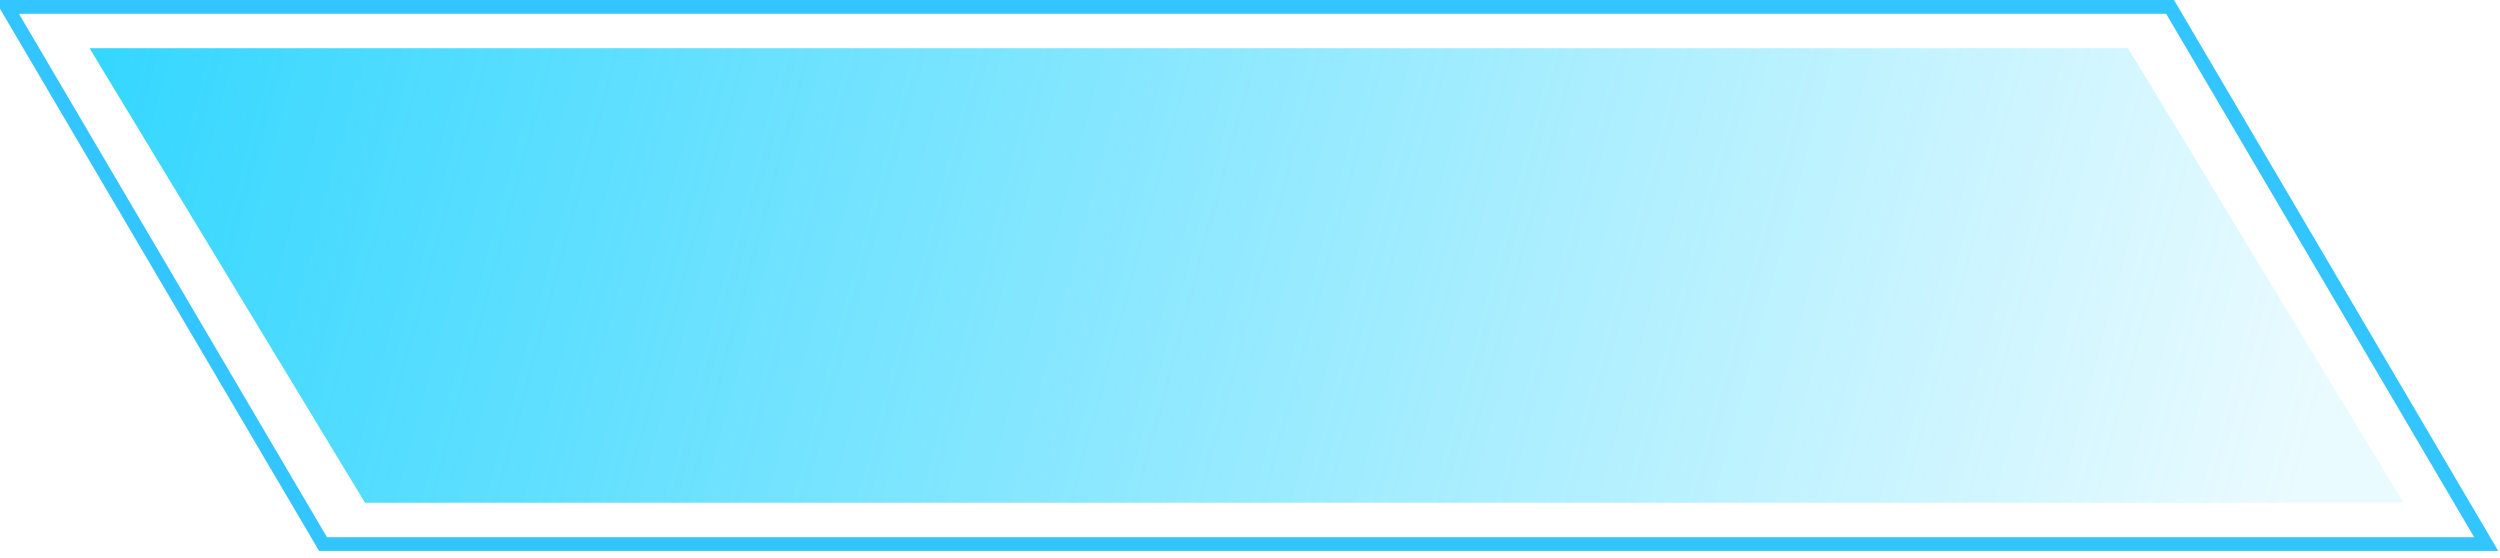 <svg 
 xmlns="http://www.w3.org/2000/svg"
 xmlns:xlink="http://www.w3.org/1999/xlink"
 width="181.5px" height="40.5px">
<defs>
<linearGradient id="PSgrad_0" x1="0%" x2="99.863%" y1="0%" y2="5.234%">
  <stop offset="0%" stop-color="rgb(8,142,194)" stop-opacity="1" />
  <stop offset="0%" stop-color="rgb(0,204,255)" stop-opacity="1" />
  <stop offset="100%" stop-color="rgb(0,204,255)" stop-opacity="0.102" />
</linearGradient>

</defs>
<path fill-rule="evenodd"  stroke="rgb(0, 183, 255)" stroke-width="1px" stroke-linecap="butt" stroke-linejoin="miter" opacity="0.8" fill="none"
 d="M0.500,0.500 L157.547,0.500 L180.500,39.500 L23.452,39.500 L0.500,0.500 Z"/>
<path fill-rule="evenodd"  opacity="0.8" fill="url(#PSgrad_0)"
 d="M6.500,3.500 L154.500,3.500 L174.500,36.500 L26.500,36.500 L6.500,3.500 Z"/>
</svg>
